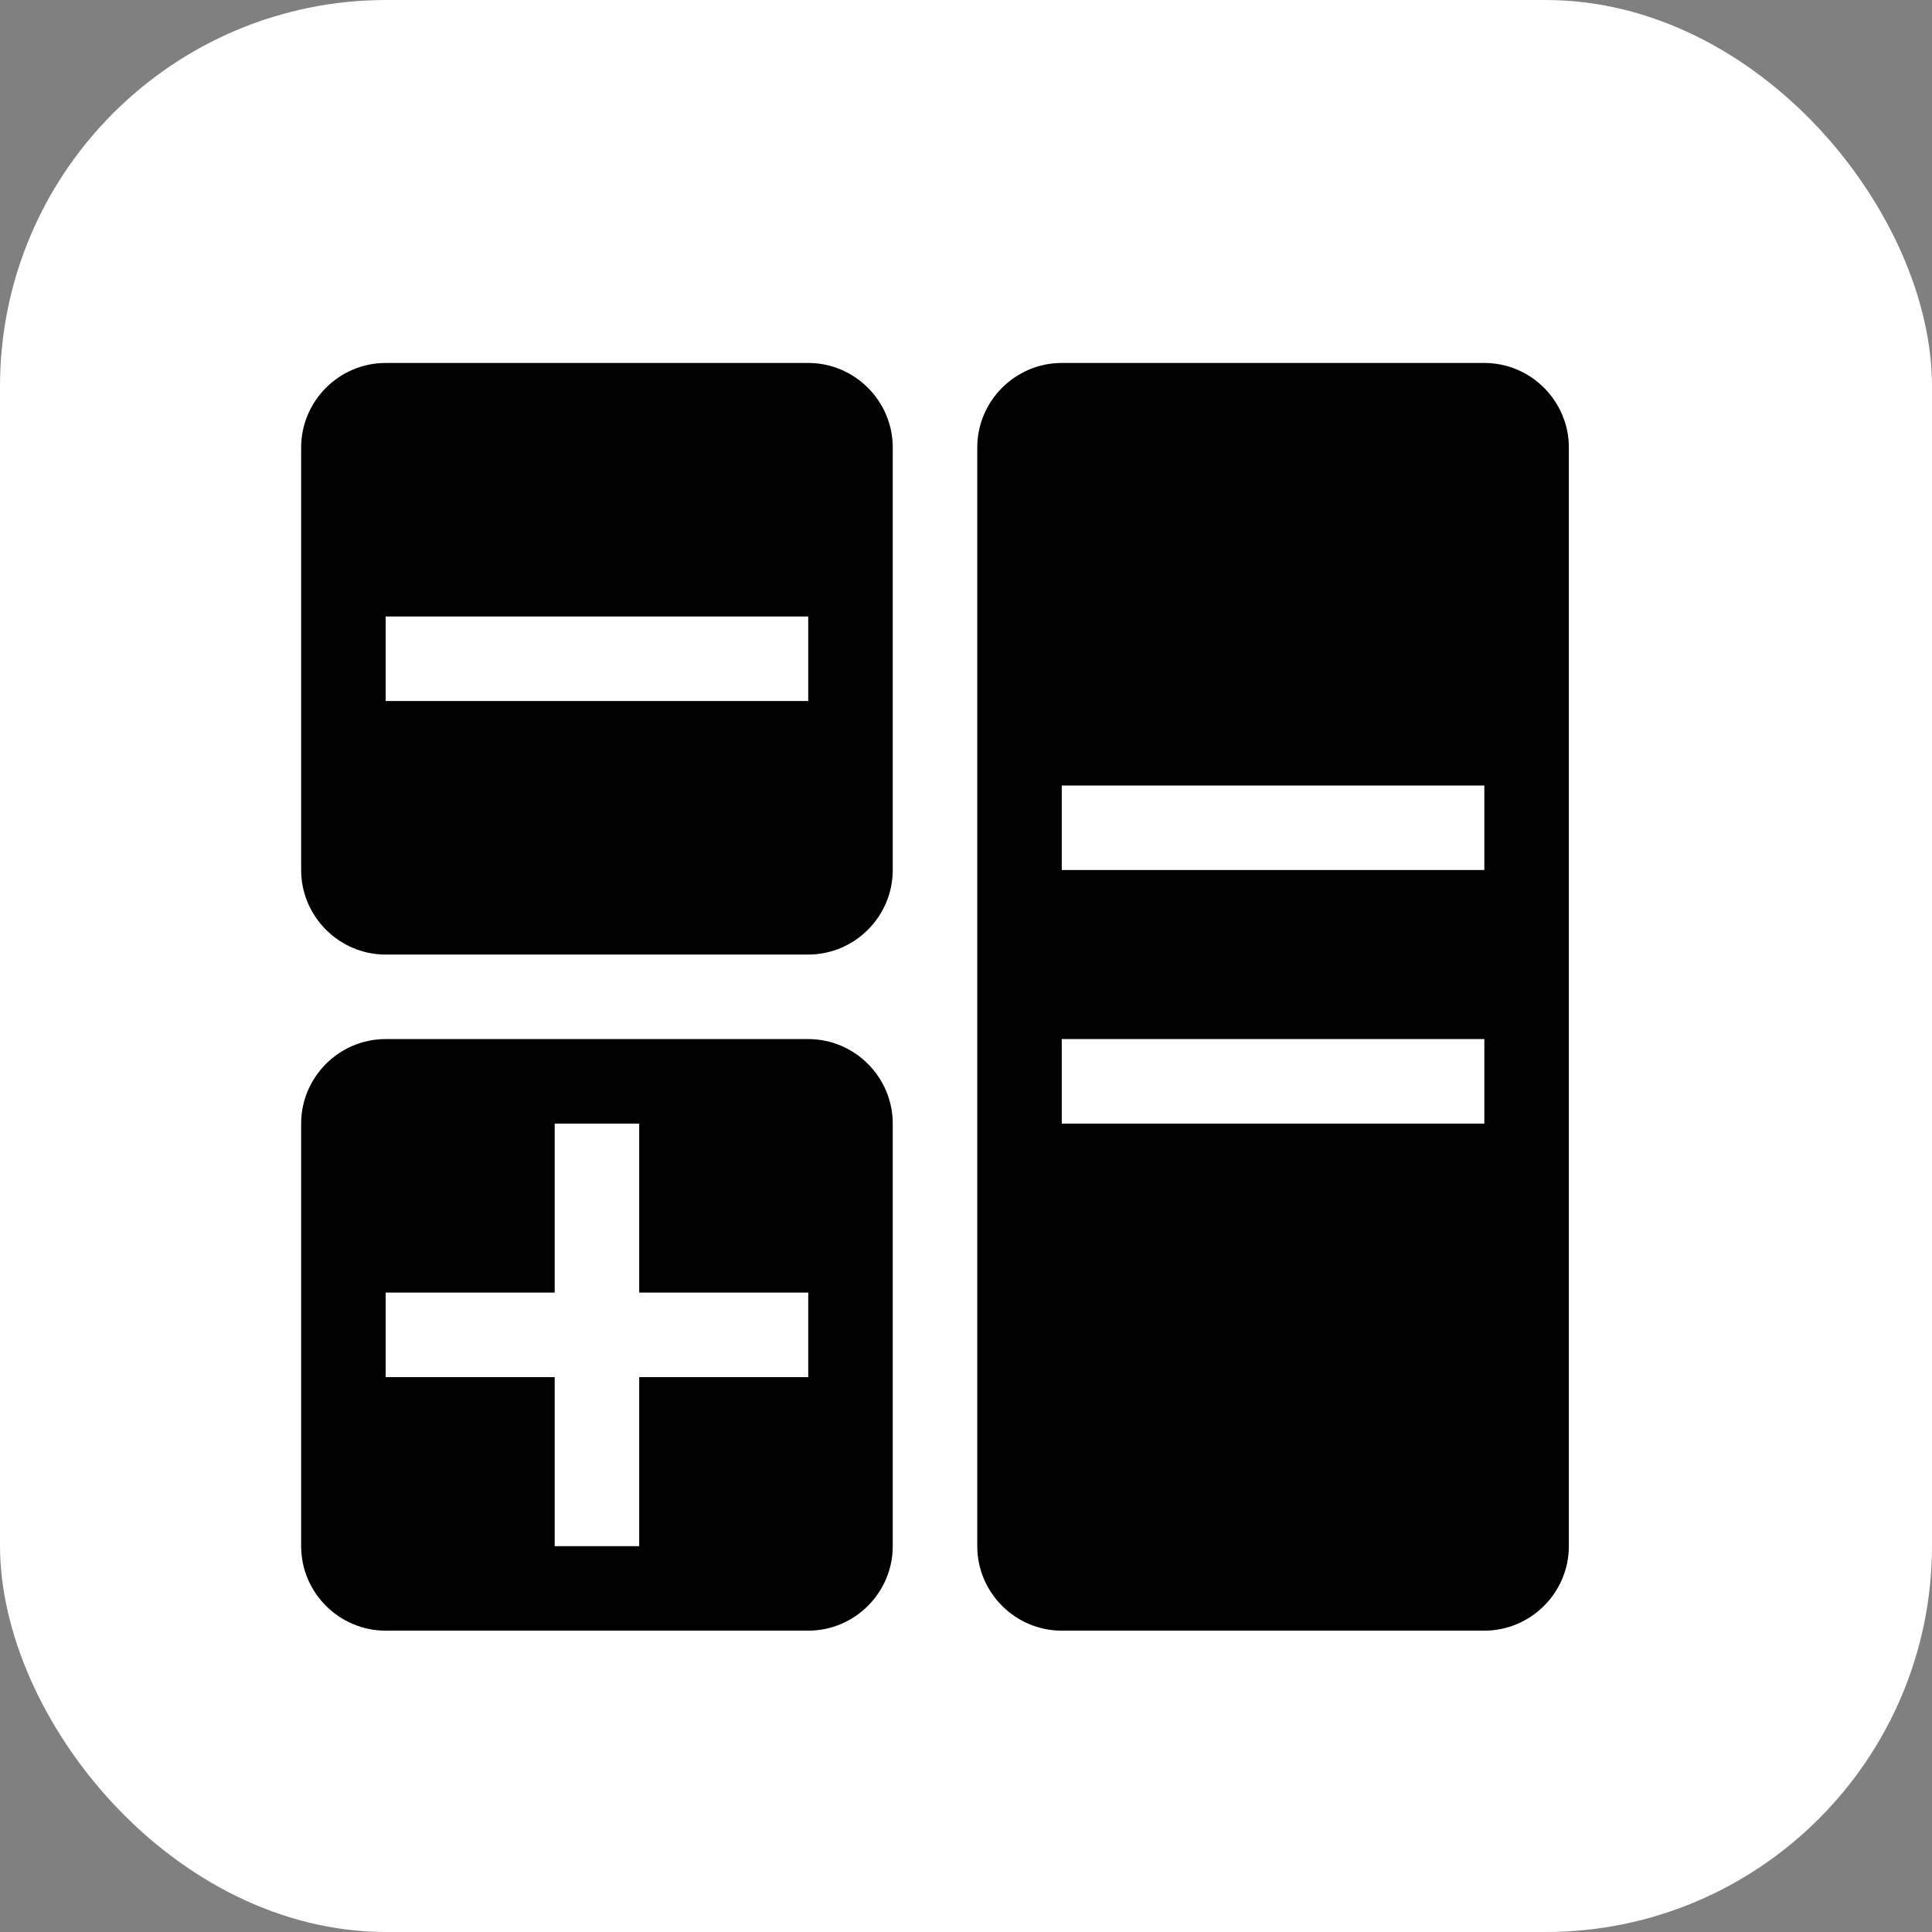<svg xmlns="http://www.w3.org/2000/svg" version="1.1" xmlns:xlink="http://www.w3.org/1999/xlink" xmlns:svgjs="http://svgjs.com/svgjs" width="1000" height="1000"><rect width="100%" height="100%" fill="#808080" stroke="none"/><rect width="1000" height="1000" rx="200" ry="200" fill="#ffffff"></rect><g transform="matrix(1.367,0,0,1.367,155.875,144.125)"><svg xmlns="http://www.w3.org/2000/svg" version="1.1" xmlns:xlink="http://www.w3.org/1999/xlink" xmlns:svgjs="http://svgjs.com/svgjs" width="512" height="512"><svg version="1.1" xmlns="http://www.w3.org/2000/svg" width="512" height="512" viewBox="0 0 512 512">
<title></title>
<g id="icomoon-ignore">
</g>
<path d="M192 32h-160c-17.6 0-32 14.4-32 32v160c0 17.6 14.398 32 32 32h160c17.6 0 32-14.4 32-32v-160c0-17.6-14.4-32-32-32zM192 160h-160v-32h160v32zM448 32h-160c-17.602 0-32 14.4-32 32v416c0 17.6 14.398 32 32 32h160c17.6 0 32-14.4 32-32v-416c0-17.6-14.4-32-32-32zM448 320h-160v-32h160v32zM448 224h-160v-32h160v32zM192 288h-160c-17.6 0-32 14.4-32 32v160c0 17.6 14.398 32 32 32h160c17.6 0 32-14.4 32-32v-160c0-17.6-14.4-32-32-32zM192 416h-64v64h-32v-64h-64v-32h64v-64h32v64h64v32z"></path>
</svg></svg></g></svg>